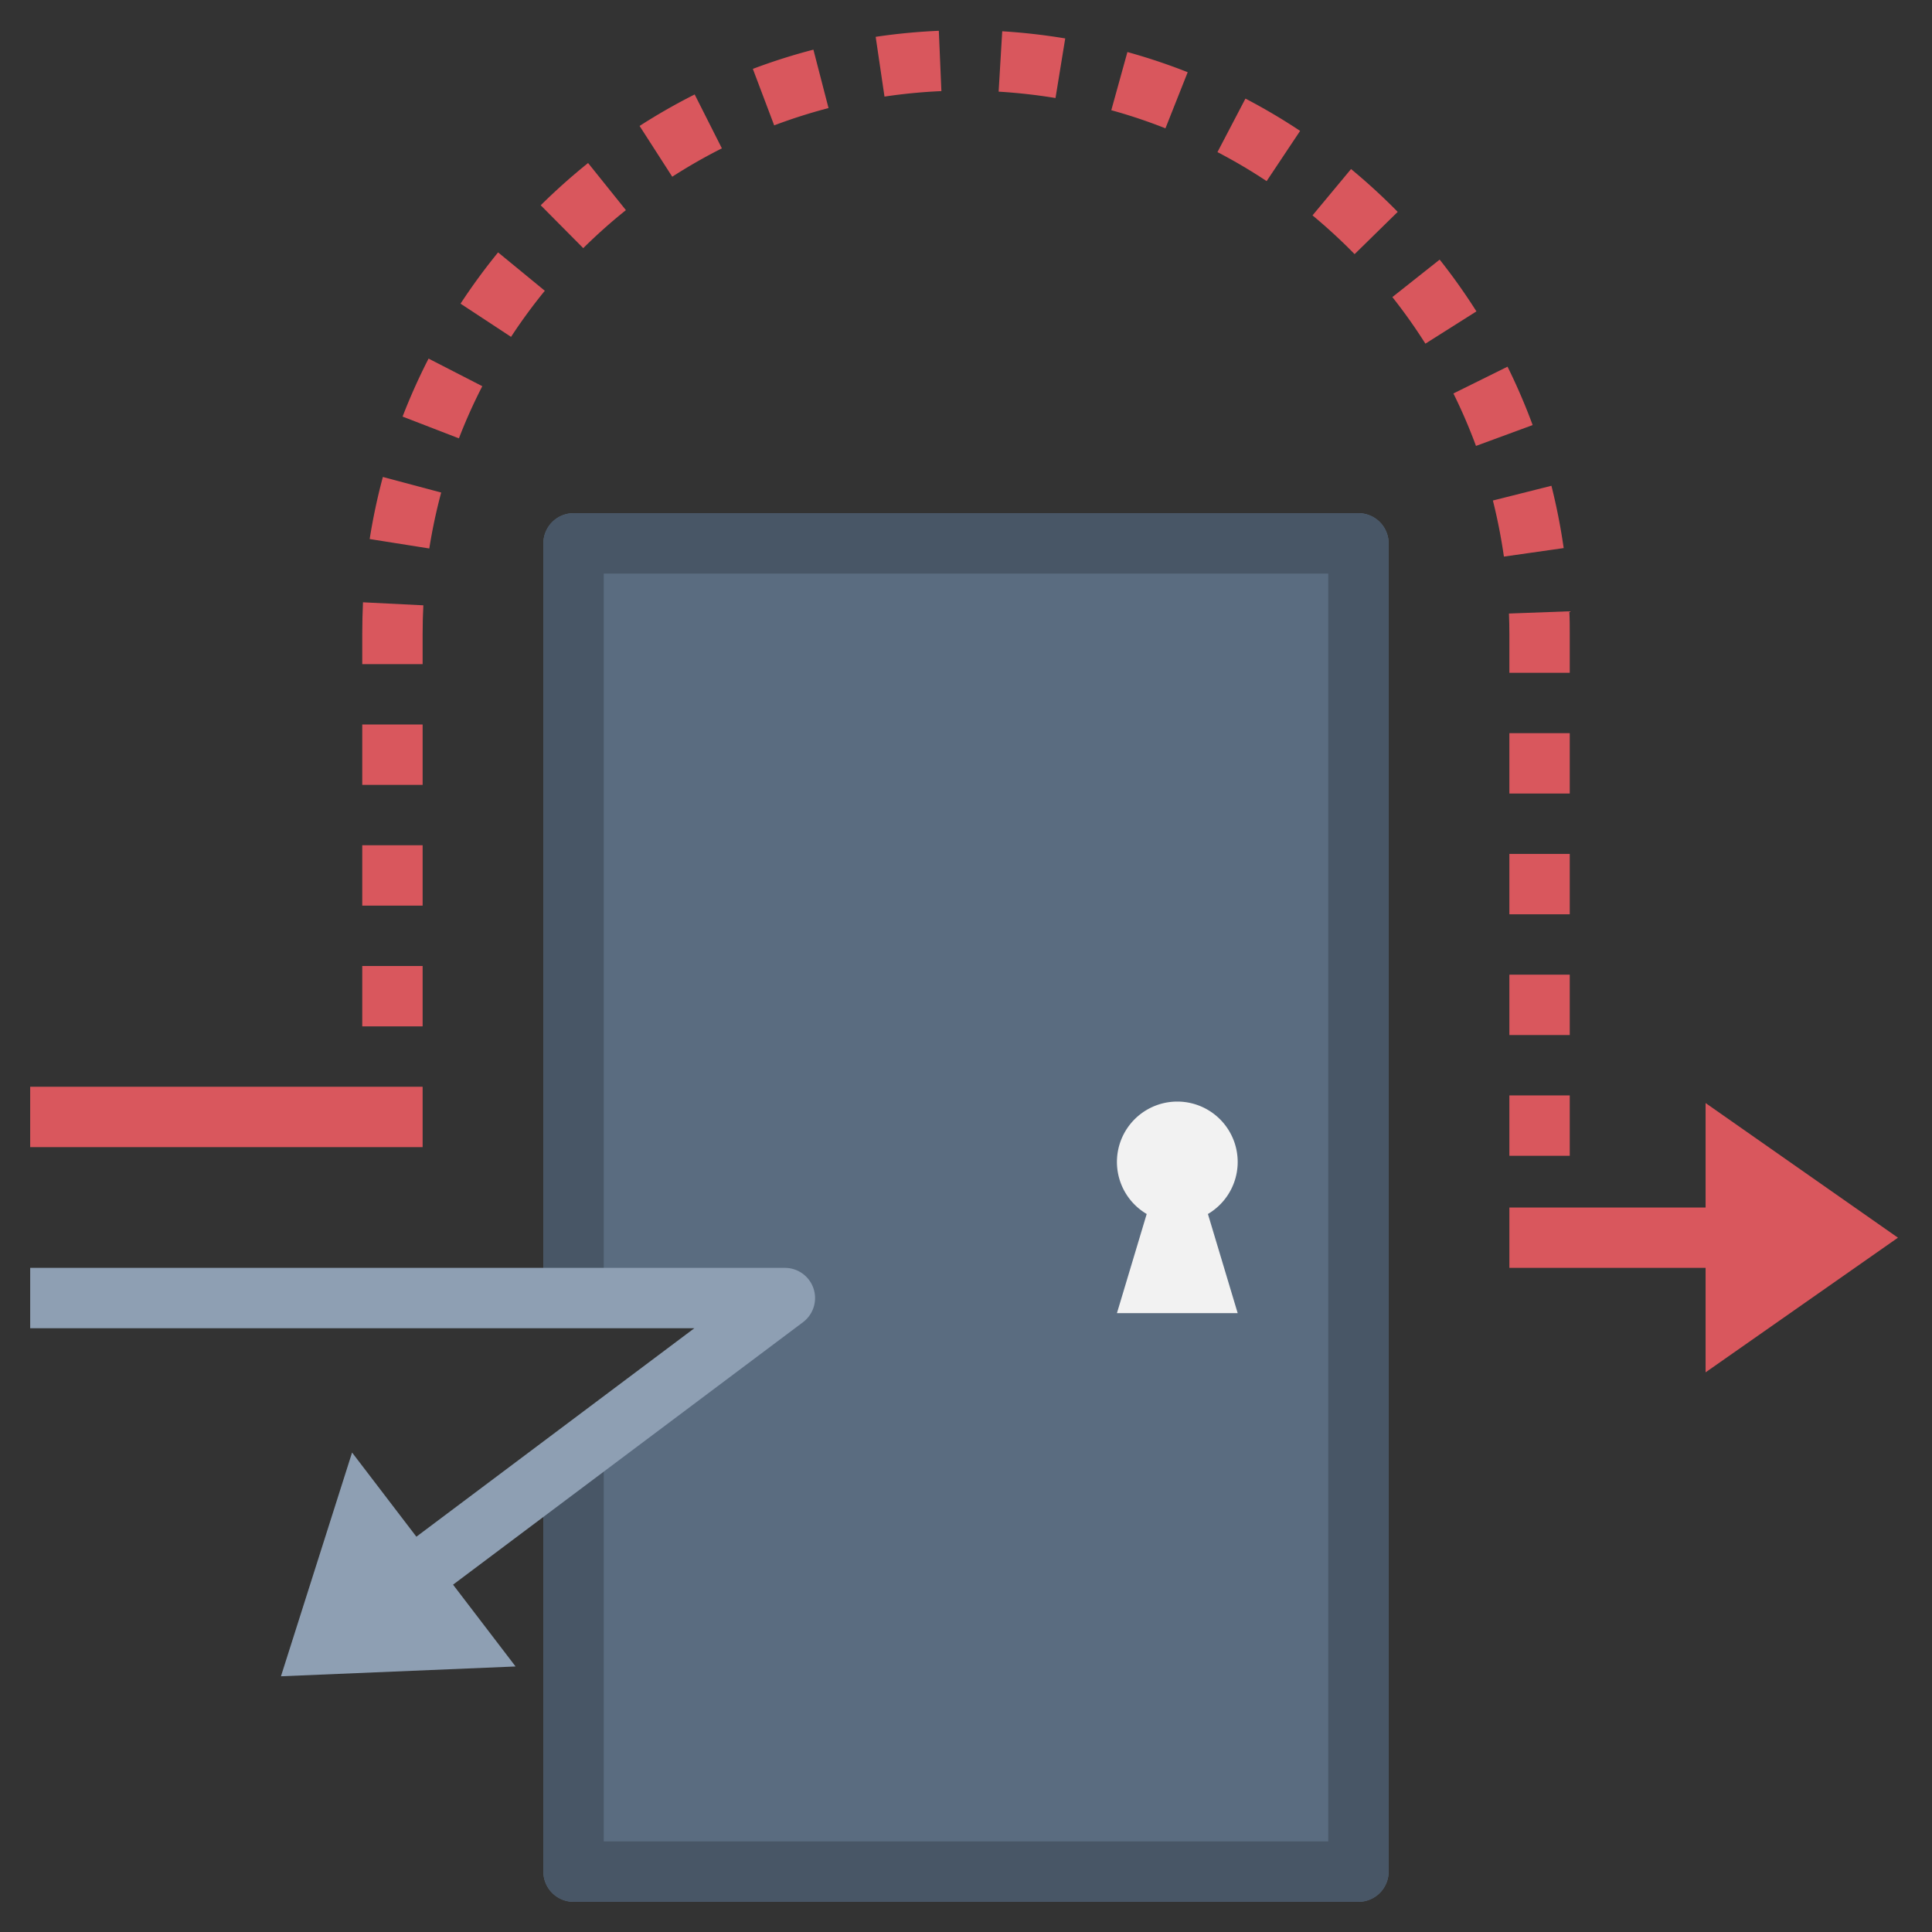 <!-- icon666.com - MILLIONS vector ICONS FREE --><svg id="Layer_1" viewBox="0 0 64 64" xmlns="http://www.w3.org/2000/svg" data-name="Layer 1"><rect x="0" y="0" width="64" height="64" fill="#333333" stroke="none"/><path d="m46 18v44a1 1 0 0 1 -1 1h-26a1 1 0 0 1 -1-1v-13.375l7.538-5.489h-7.538v-25.136a1 1 0 0 1 1-1h26a1 1 0 0 1 1 1z" fill="#5a6c80"></path><path d="m45 17h-26a1 1 0 0 0 -1 1v25.14h2v-24.14h24v42h-24v-13.83l-2 1.45v13.38a1 1 0 0 0 1 1h26a1 1 0 0 0 1-1v-44a1 1 0 0 0 -1-1z" fill="#485666"></path><path d="m41 43.5-.986-3.285a2 2 0 1 0 -2.028 0l-.986 3.285z" fill="#f2f2f2"></path><g fill="#d9575d"><path d="m1 36h13v2h-13z"></path><path d="m47.691 8.6-1.567 1.241a17.944 17.944 0 0 1 1.094 1.543l1.691-1.069a20.039 20.039 0 0 0 -1.218-1.715z"></path><path d="m41.257 3.266-.927 1.773a17.562 17.562 0 0 1 1.629.961l1.109-1.664a19.867 19.867 0 0 0 -1.811-1.07z"></path><path d="m49.939 12.147-1.793.887a17.767 17.767 0 0 1 .748 1.738l1.877-.691a19.863 19.863 0 0 0 -.832-1.934z"></path><path d="m44.755 5.6-1.276 1.535a18.351 18.351 0 0 1 1.394 1.284l1.428-1.4a20.165 20.165 0 0 0 -1.546-1.419z"></path><path d="m33.2 1.036-.119 2a18.686 18.686 0 0 1 1.884.211l.322-1.974a20.368 20.368 0 0 0 -2.087-.237z"></path><path d="m37.347 1.724-.534 1.927a17.479 17.479 0 0 1 1.794.6l.737-1.859a19.741 19.741 0 0 0 -1.997-.668z"></path><path d="m51.393 16.092-1.939.488a18.421 18.421 0 0 1 .365 1.858l1.98-.282a19.961 19.961 0 0 0 -.406-2.064z"></path><path d="m50 24.287h2v2h-2z"></path><path d="m50 36.287h2v2h-2z"></path><path d="m50 32.287h2v2h-2z"></path><path d="m50 22.287h2v-1.287c0-.252 0-.5-.014-.75l-2 .074q.014.336.014.676z"></path><path d="m31.1 1.02a20.127 20.127 0 0 0 -2.092.2l.292 1.98a18.113 18.113 0 0 1 1.885-.182z"></path><path d="m15.256 10.059 1.673 1.1a18.049 18.049 0 0 1 1.119-1.527l-1.548-1.271a20.276 20.276 0 0 0 -1.244 1.698z"></path><path d="m12.246 17.856 1.975.313a18 18 0 0 1 .394-1.853l-1.932-.516a19.944 19.944 0 0 0 -.437 2.056z"></path><path d="m13.336 13.8 1.866.721a17.644 17.644 0 0 1 .775-1.728l-1.78-.914a19.948 19.948 0 0 0 -.861 1.921z"></path><path d="m50 28.287h2v2h-2z"></path><path d="m12 21v1h2v-1c0-.317.008-.634.024-.948l-2-.1c-.015.348-.024.695-.024 1.048z"></path><path d="m20.734 6.961-1.253-1.561a20.507 20.507 0 0 0 -1.569 1.4l1.409 1.42a18.032 18.032 0 0 1 1.413-1.259z"></path><path d="m12 28h2v2h-2z"></path><path d="m23.012 3.129a20.038 20.038 0 0 0 -1.825 1.043l1.082 1.682a18.129 18.129 0 0 1 1.644-.94z"></path><path d="m26.945 1.645a19.573 19.573 0 0 0 -2.006.637l.707 1.871a17.829 17.829 0 0 1 1.8-.573z"></path><path d="m12 32h2v2h-2z"></path><path d="m12 24h2v2h-2z"></path></g><path d="m26 42h-25v2h22l-9.207 6.905-2.13-2.788-2.356 7.412 7.772-.325-2.071-2.71 11.592-8.694a1 1 0 0 0 -.6-1.8z" fill="#8e9fb3"></path><path d="m62.872 41-6.372-4.46v3.46h-6.5v2h6.5v3.46z" fill="#d9575d"></path></svg>
